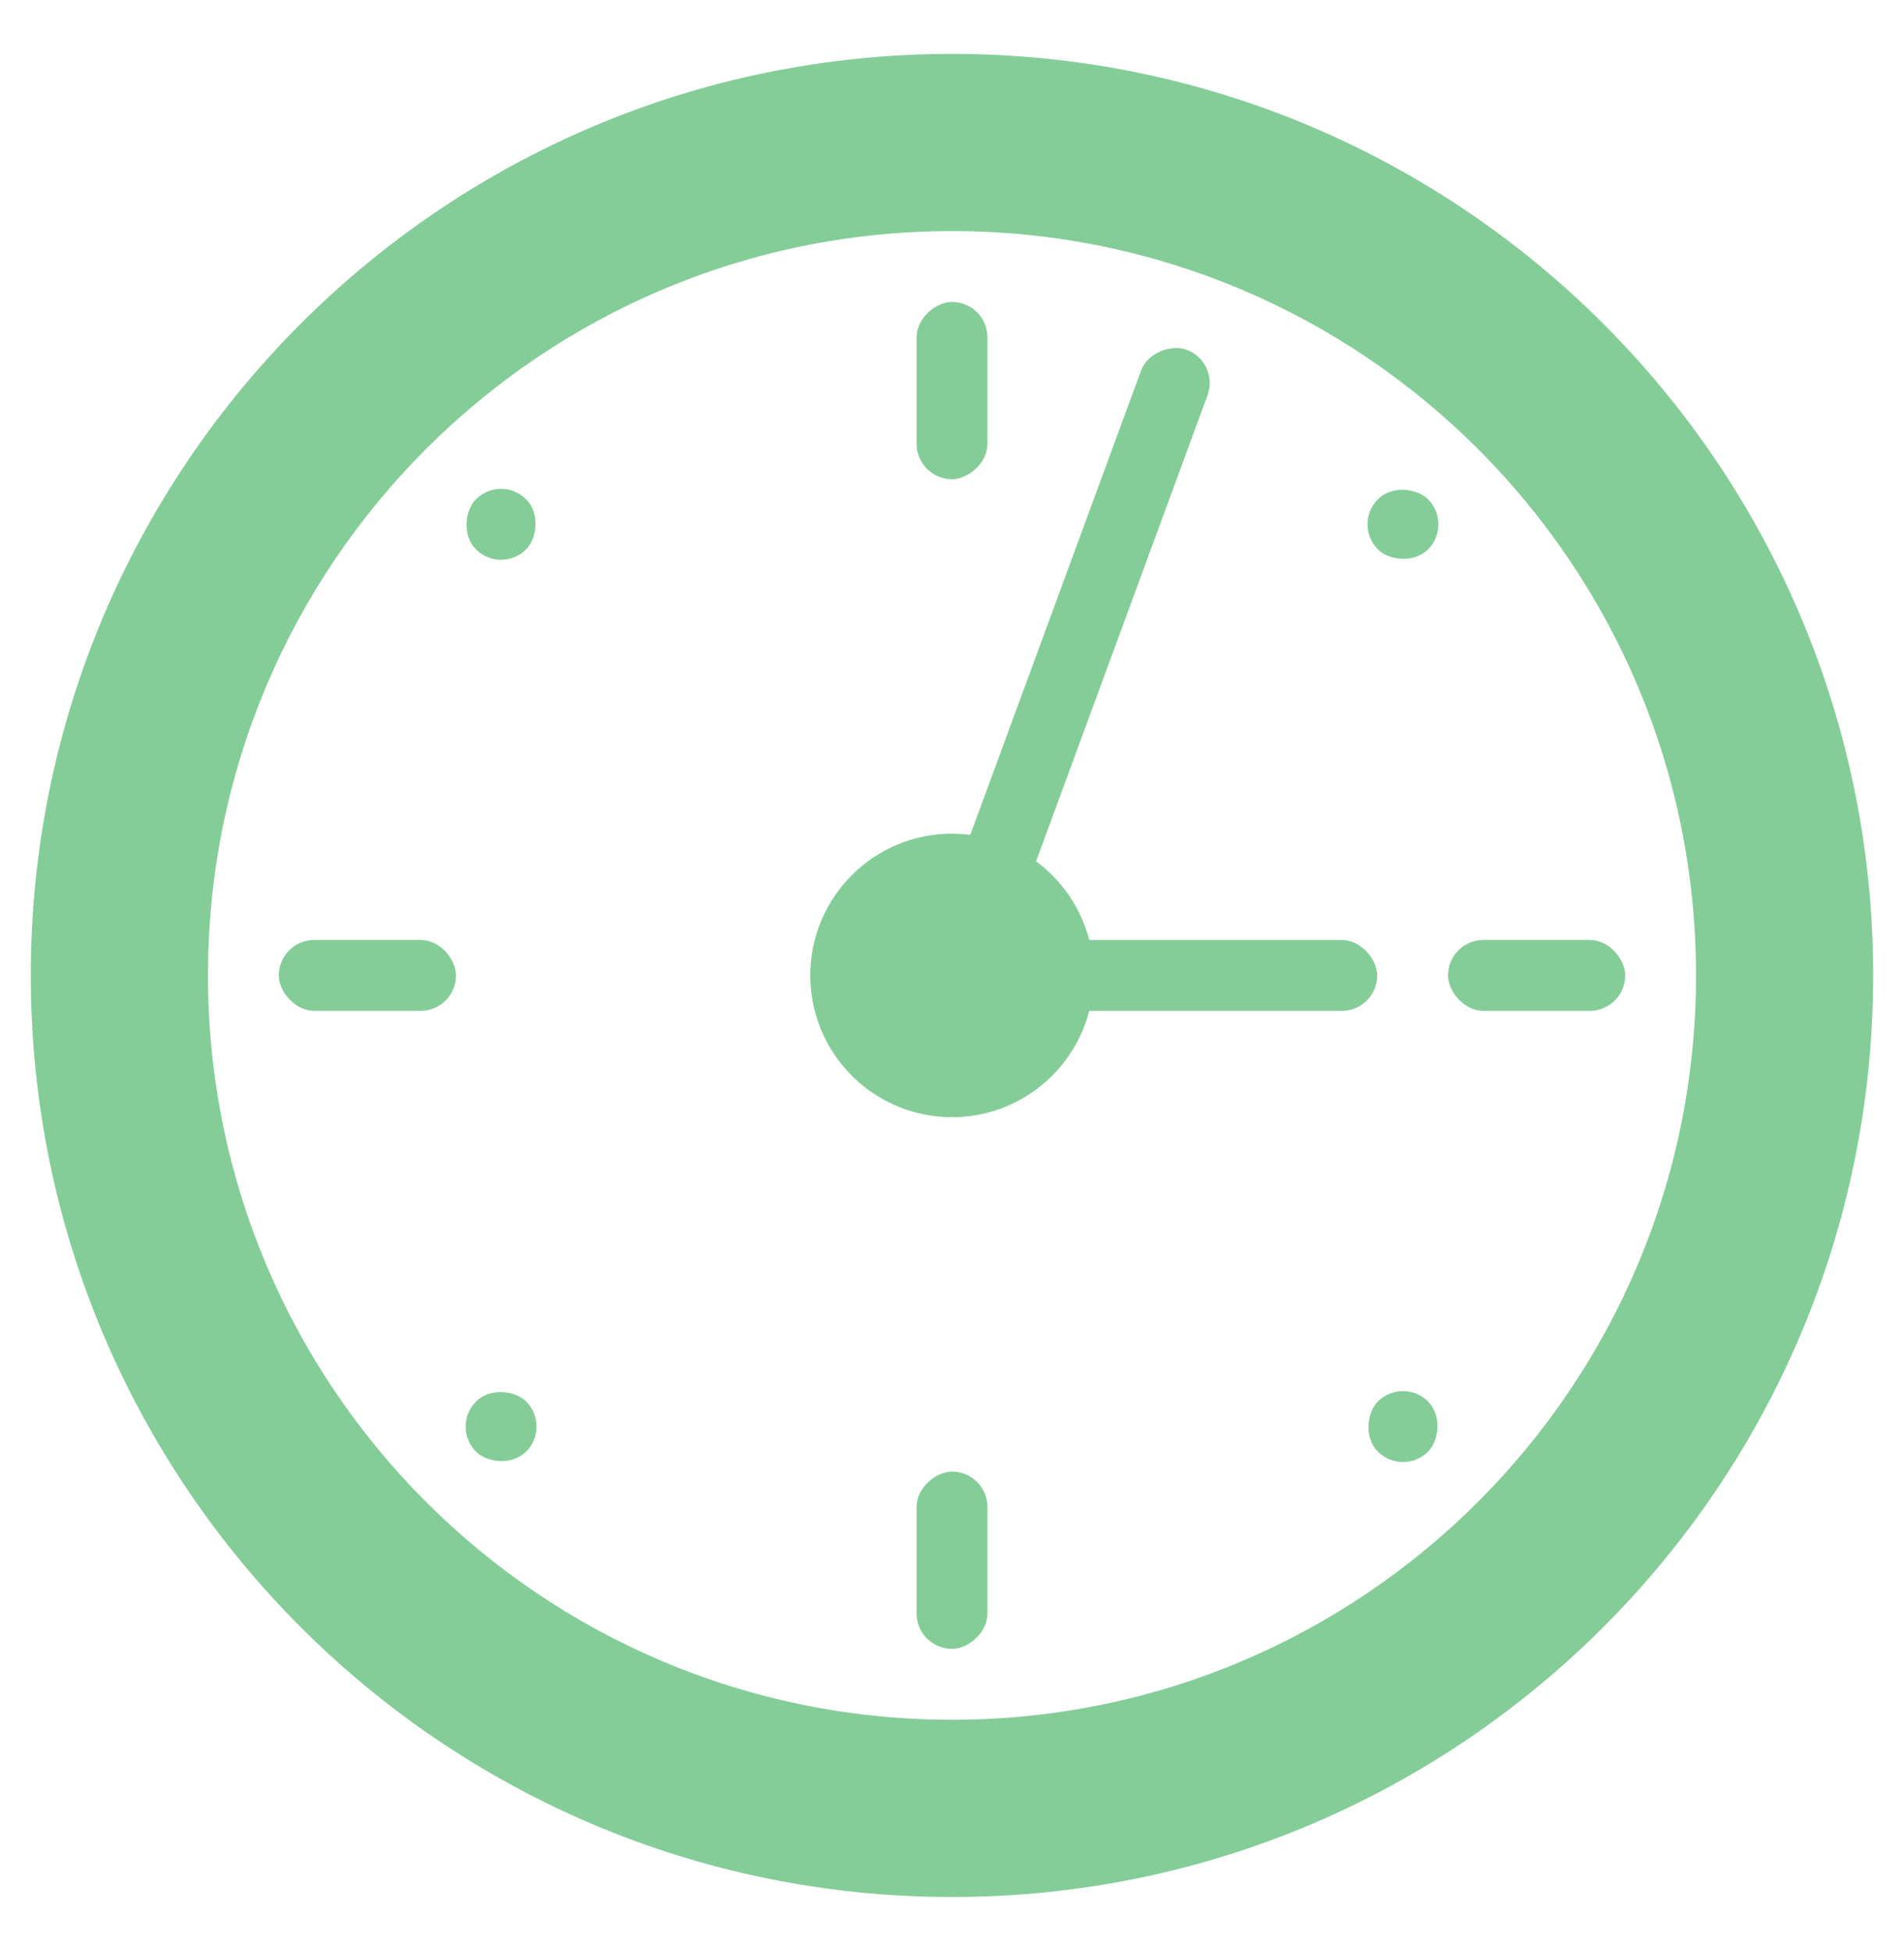 <svg width="40" height="41" viewBox="0 0 40 41" fill="none" xmlns="http://www.w3.org/2000/svg">
<path fill-rule="evenodd" clip-rule="evenodd" d="M20 39.837C30.688 39.837 39.352 31.172 39.352 20.484C39.352 9.796 30.688 1.132 20 1.132C9.312 1.132 0.647 9.796 0.647 20.484C0.647 31.172 9.312 39.837 20 39.837ZM20 36.115C28.633 36.115 35.631 29.117 35.631 20.484C35.631 11.852 28.633 4.853 20 4.853C11.367 4.853 4.369 11.852 4.369 20.484C4.369 29.117 11.367 36.115 20 36.115Z" fill="#84CD98"/>
<rect x="30.421" y="19.739" width="3.722" height="1.489" rx="0.744" fill="#84CD98"/>
<rect x="5.858" y="19.739" width="3.722" height="1.489" rx="0.744" fill="#84CD98"/>
<rect x="19.256" y="10.063" width="3.722" height="1.489" rx="0.744" transform="rotate(-90 19.256 10.063)" fill="#84CD98"/>
<rect x="19.256" y="34.626" width="3.722" height="1.489" rx="0.744" transform="rotate(-90 19.256 34.626)" fill="#84CD98"/>
<rect x="29.474" y="28.905" width="1.489" height="1.489" rx="0.744" transform="rotate(45 29.474 28.905)" fill="#84CD98"/>
<rect x="10.526" y="9.958" width="1.489" height="1.489" rx="0.744" transform="rotate(45 10.526 9.958)" fill="#84CD98"/>
<rect x="28.421" y="11.011" width="1.489" height="1.489" rx="0.744" transform="rotate(-45 28.421 11.011)" fill="#84CD98"/>
<rect x="9.474" y="29.958" width="1.489" height="1.489" rx="0.744" transform="rotate(-45 9.474 29.958)" fill="#84CD98"/>
<rect x="18.511" y="19.74" width="10.421" height="1.489" rx="0.744" fill="#84CD98"/>
<circle cx="20" cy="20.484" r="2.977" fill="#84CD98"/>
<rect x="19.256" y="20.597" width="14.396" height="1.489" rx="0.744" transform="rotate(-69.795 19.256 20.597)" fill="#84CD98"/>
</svg>

